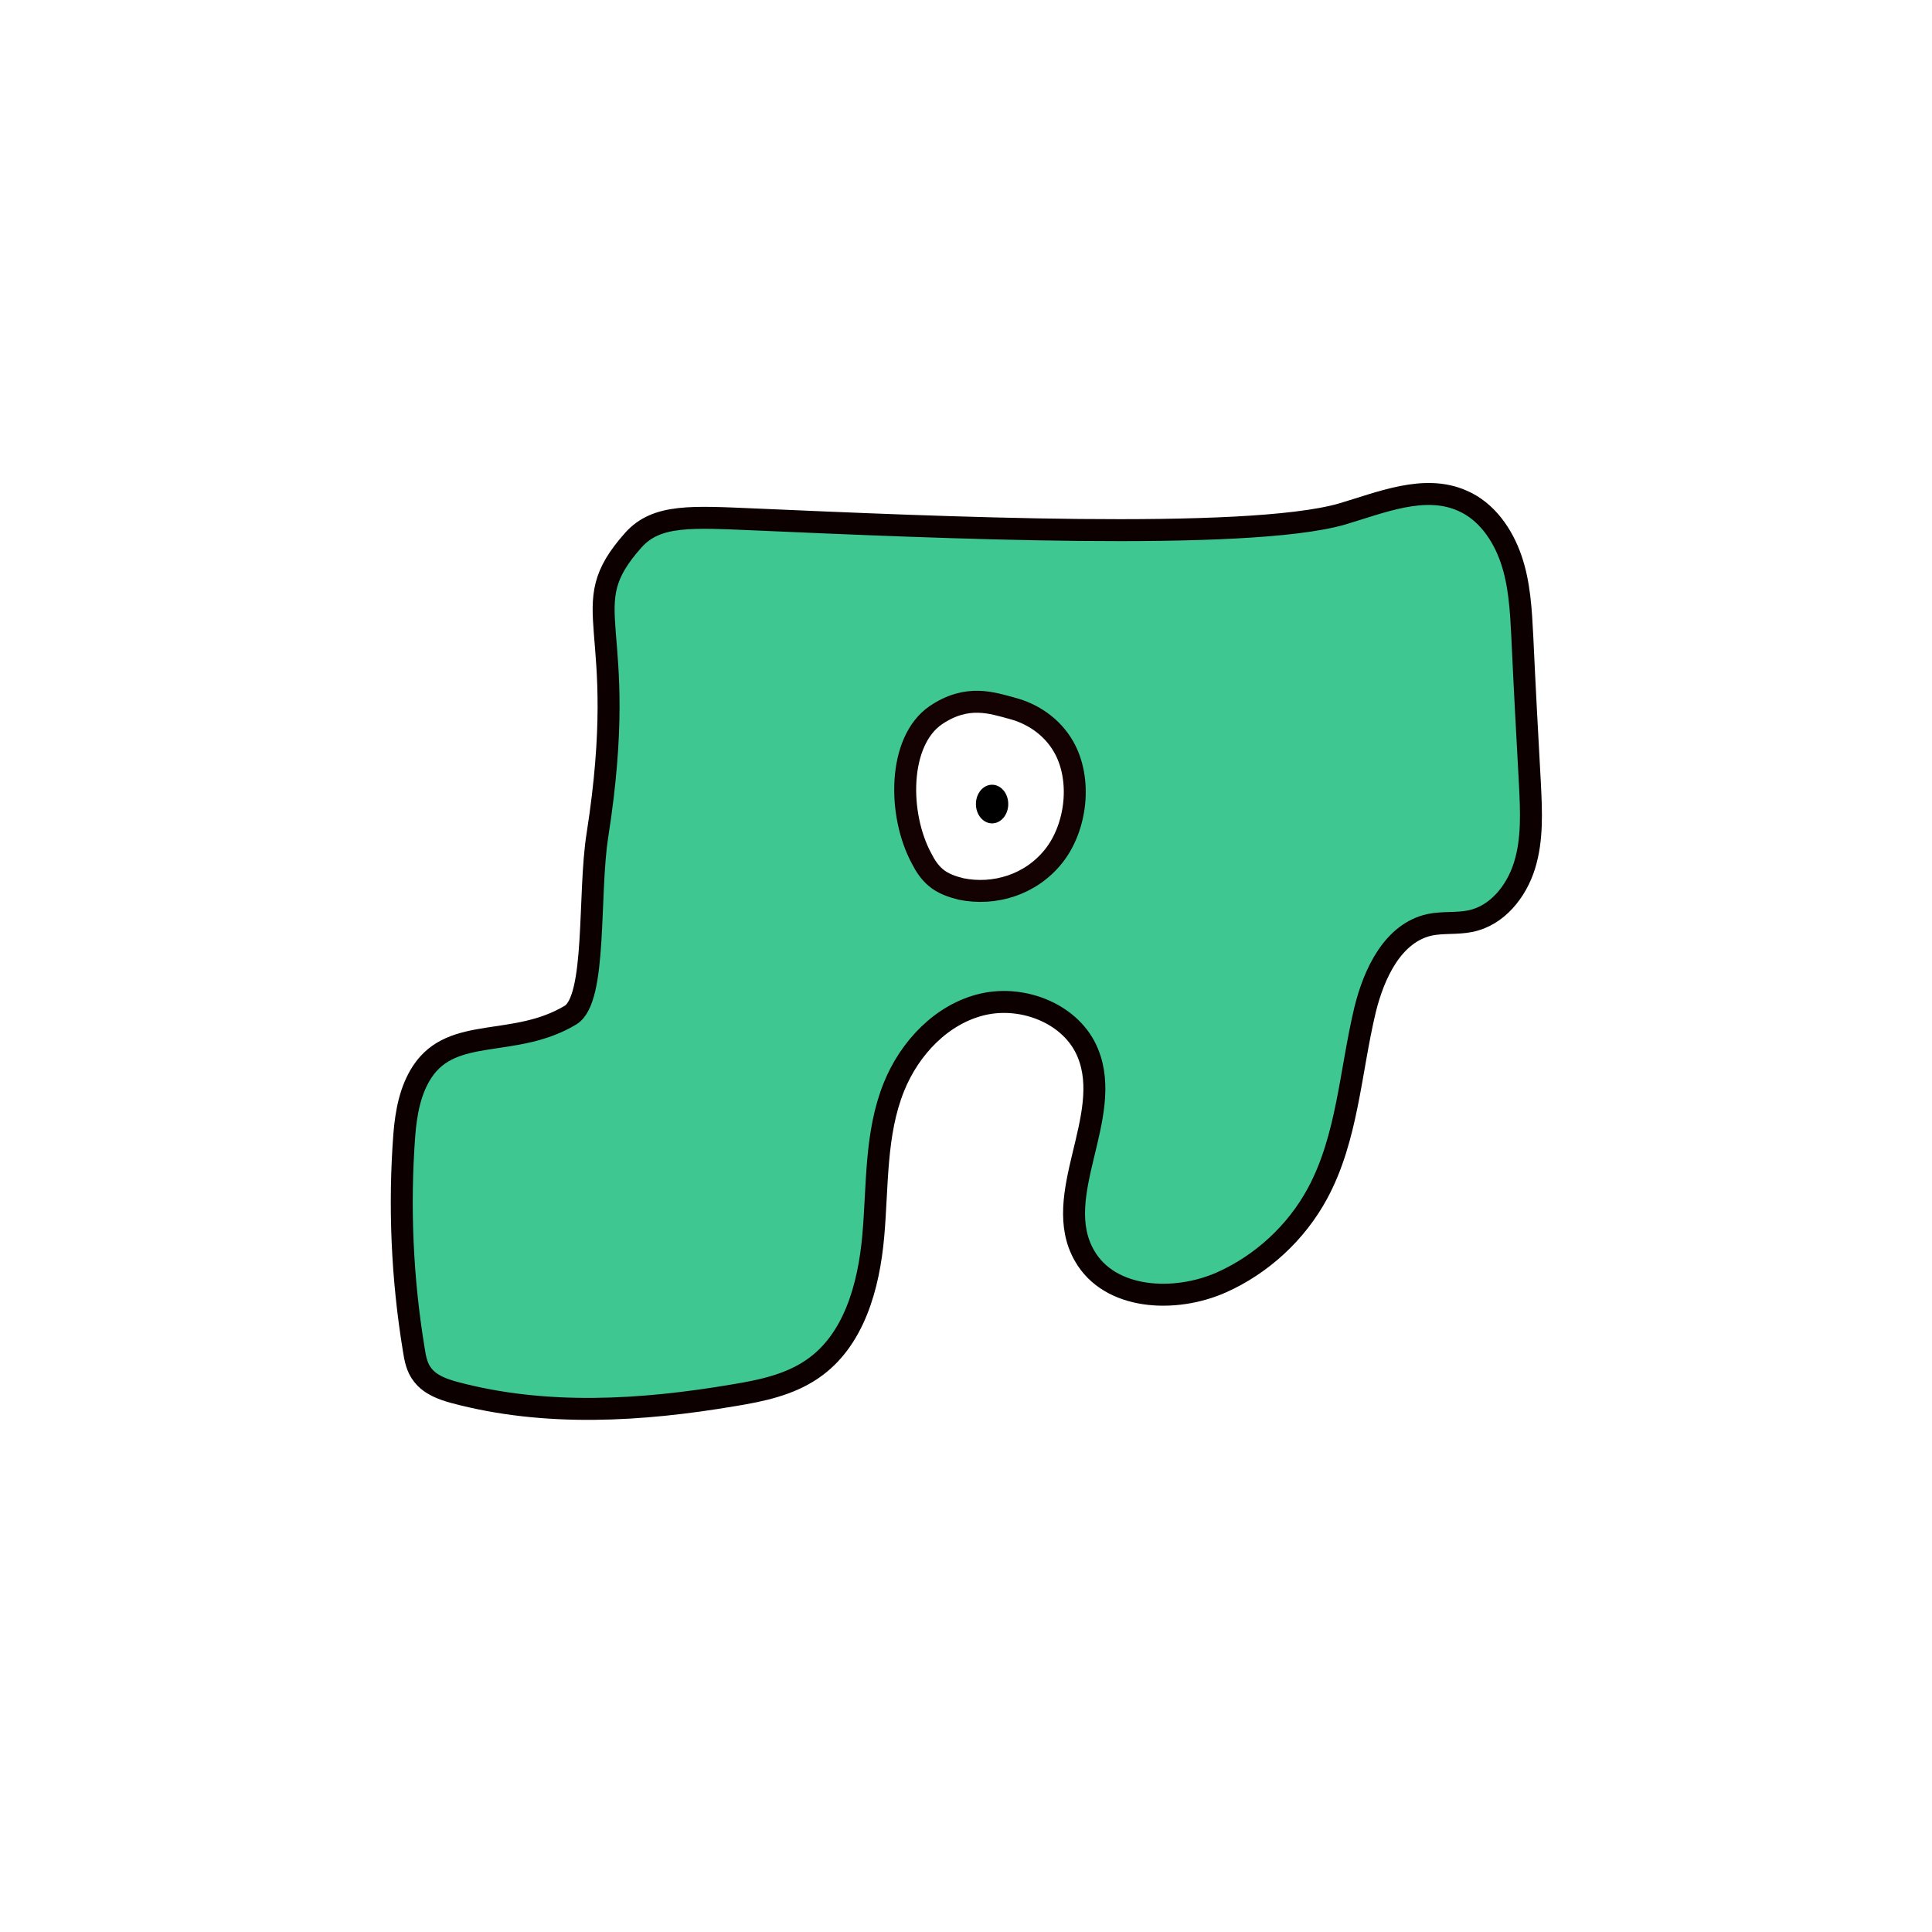 <svg width="1760" height="1760" viewBox="0 0 1760 1760" fill="none" xmlns="http://www.w3.org/2000/svg">
<rect width="1760" height="1760" fill="white"/>
<path d="M576.984 492C520.518 555.445 574.961 564.521 544.272 760.585C535.68 814.616 543.863 909.988 519.722 924.723C468.574 955.422 412.517 934.138 384.693 976.298C373.645 993.08 369.963 1013.55 368.326 1033.6C363.416 1098.68 366.28 1164.59 376.919 1229.26C378.146 1237.44 379.783 1246.04 385.102 1252.59C392.058 1261.6 403.515 1265.69 414.154 1268.55C496.808 1290.66 584.372 1285.34 668.663 1271.01C693.623 1266.92 718.991 1261.59 739.86 1247.27C777.913 1221.48 791.416 1171.95 795.508 1126.11C799.6 1080.27 797.145 1032.78 814.33 990.215C828.651 954.604 858.112 923.496 895.347 914.9C932.583 906.304 976.774 923.905 991.095 959.516C1014.83 1017.64 956.724 1089.27 987.822 1143.71C1010.74 1184.23 1070.07 1187.1 1112.62 1168.27C1149.45 1151.9 1180.95 1122.83 1200.19 1087.22C1227.6 1036.47 1230.06 976.298 1243.56 919.811C1251.74 886.656 1268.93 849.818 1302.48 842.45C1314.35 839.994 1327.03 841.631 1339.31 839.175C1363.86 834.263 1381.45 812.16 1388.82 788.419C1396.18 764.678 1394.95 739.301 1393.73 714.332C1391.27 669.307 1388.82 624.691 1386.77 579.666C1385.54 555.925 1384.32 531.775 1376.54 509.262C1368.77 486.75 1354.04 465.465 1331.94 456.05C1297.57 440.905 1258.29 457.688 1222.28 468.33C1134.72 493.299 849.11 480.2 688.712 473.242C630.2 470.786 598.262 468.259 576.984 492Z" fill="#3EC790" stroke="#0D0000" stroke-width="20" stroke-miterlimit="10"/>
<path d="M852.613 651.426C817.833 675.167 817.833 741.886 839.519 781.999C842.793 788.549 846.885 794.688 852.204 799.191C858.751 804.921 867.343 807.787 875.527 809.834C905.806 815.973 938.95 806.149 959.818 779.953C980.686 753.756 986.005 709.959 968.82 680.078C958.181 661.659 940.586 650.198 922.173 645.286C903.76 640.374 881.255 632.188 852.613 651.426Z" fill="white" stroke="#140202" stroke-width="20" stroke-miterlimit="10"/>
<path d="M903.76 750.072C911.895 750.072 918.491 742.192 918.491 732.471C918.491 722.751 911.895 714.87 903.76 714.87C895.625 714.87 889.03 722.751 889.03 732.471C889.03 742.192 895.625 750.072 903.76 750.072Z" fill="black"/>
</svg>
